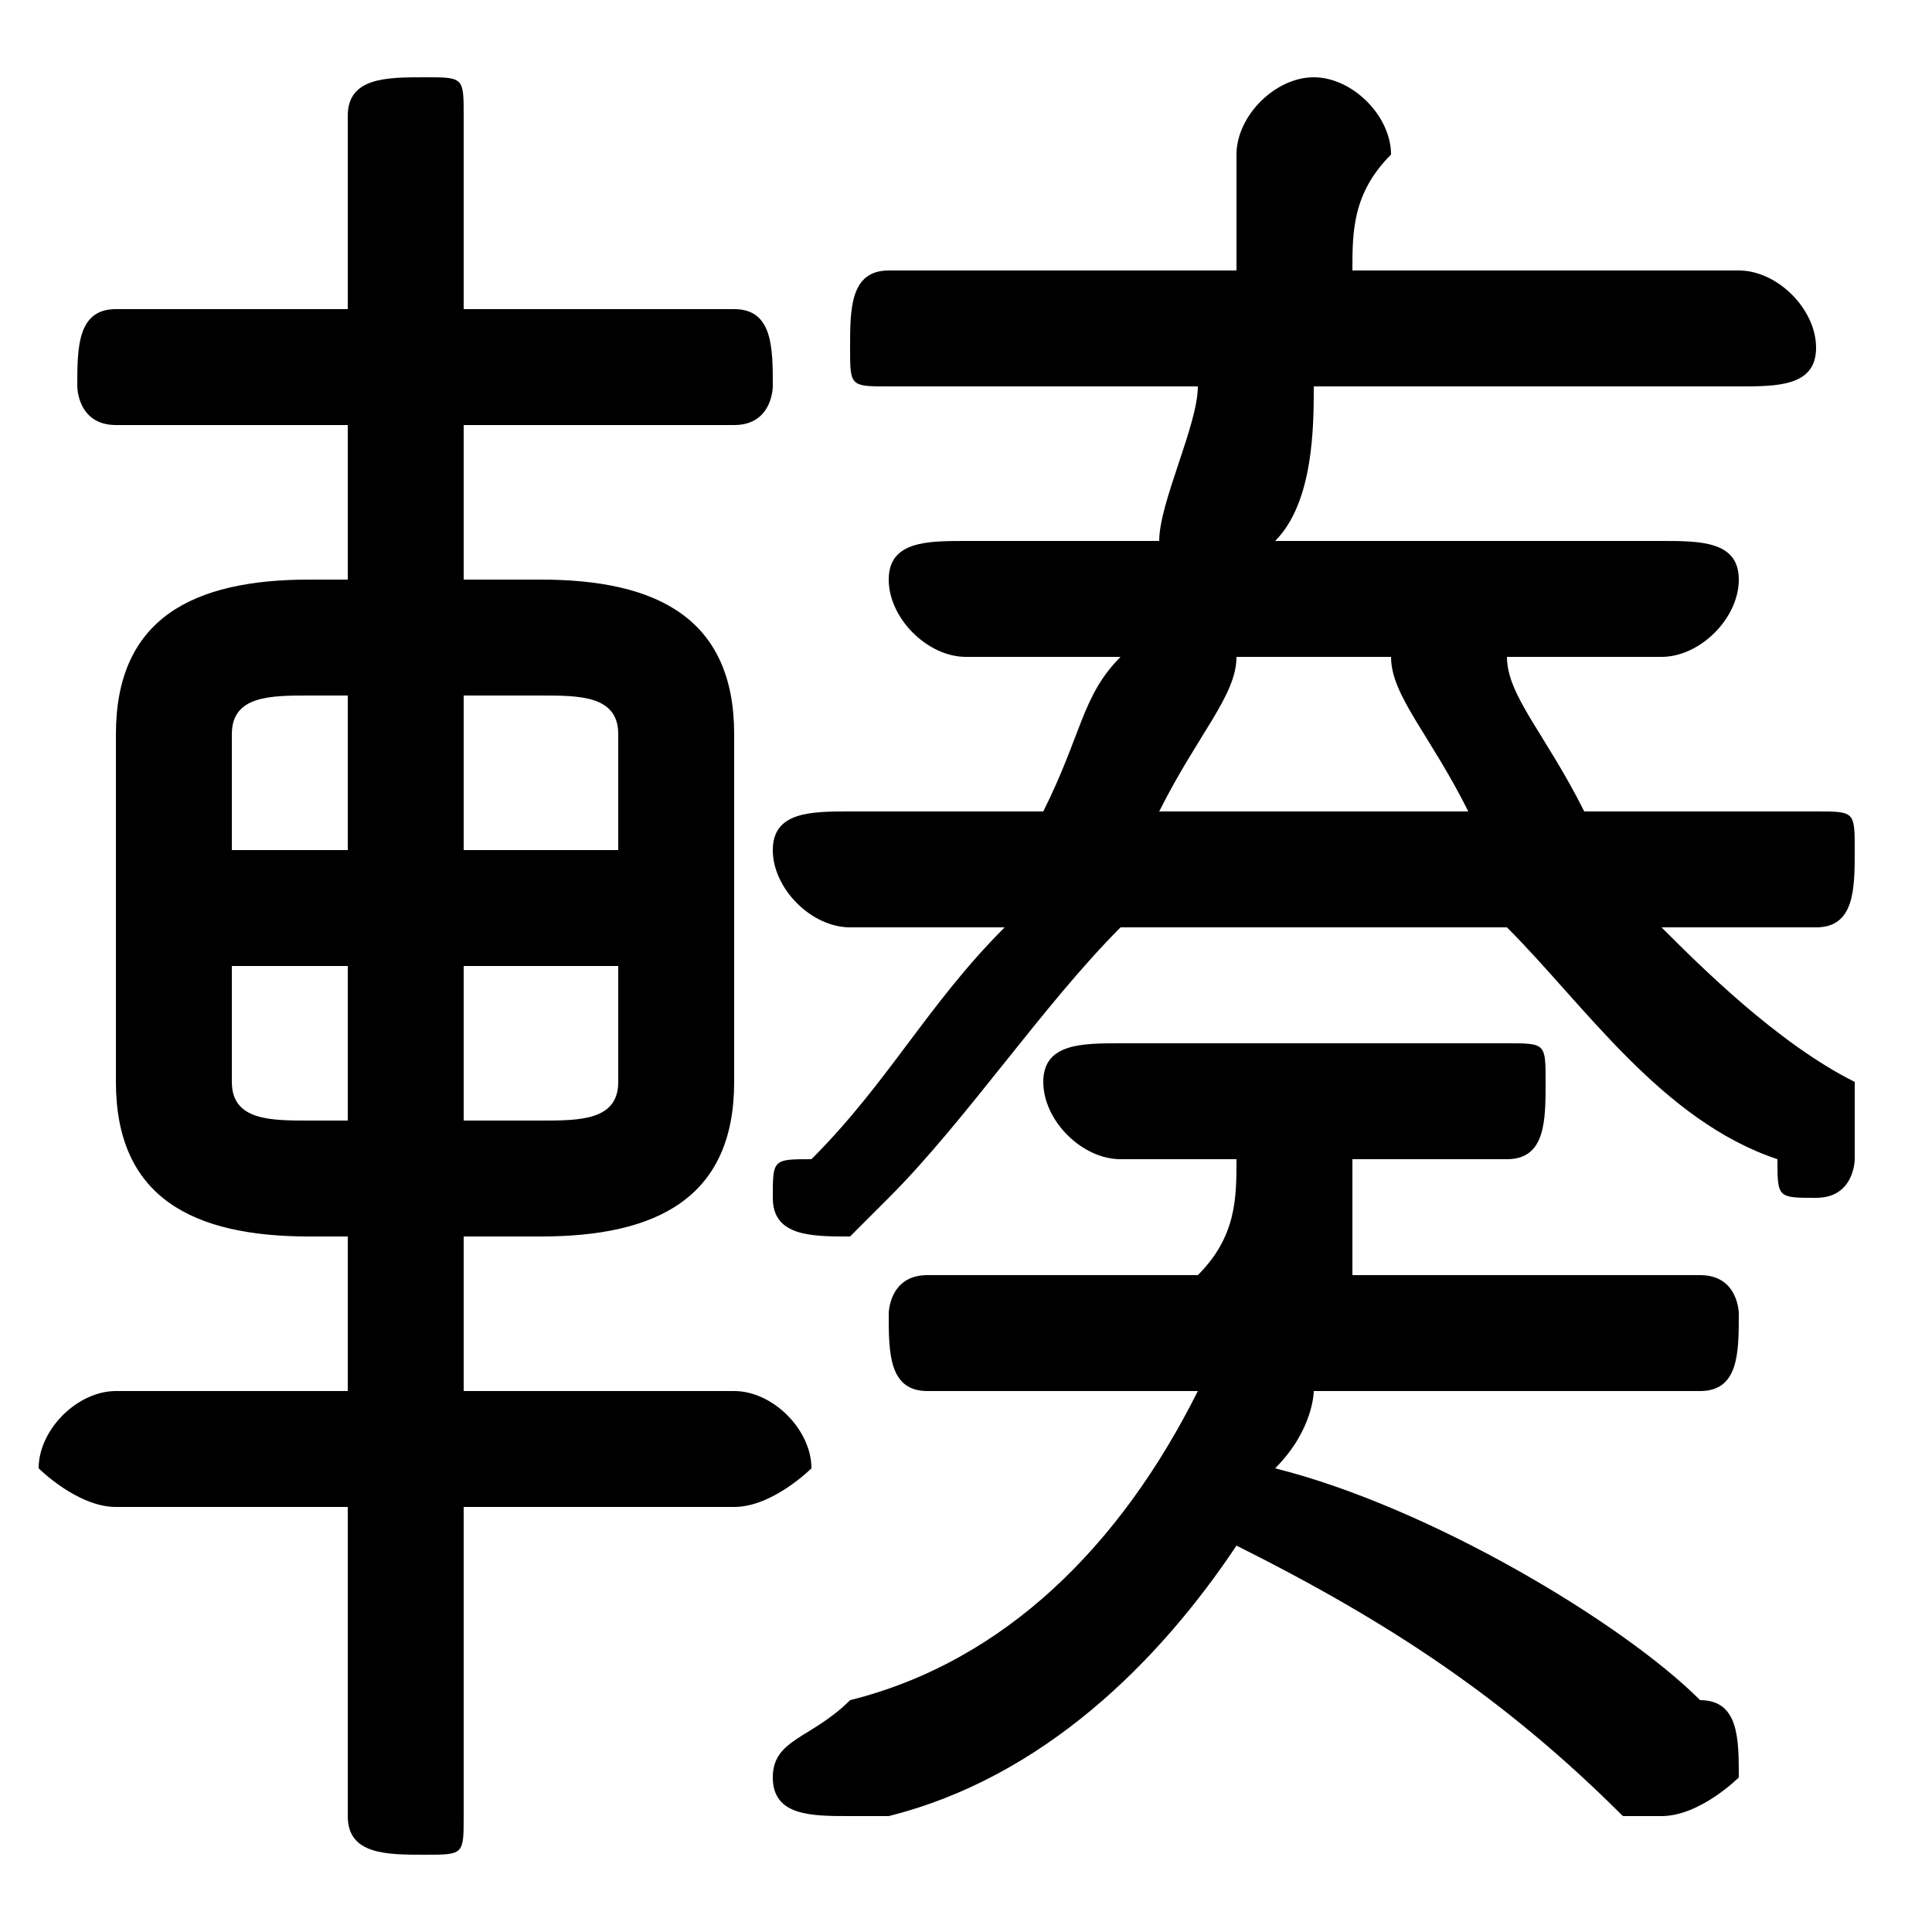 <svg xmlns="http://www.w3.org/2000/svg" viewBox="0 -44.0 50.0 50.0">
    <rect x="0" y="-44.0" width="50.0" height="50.0" fill="#808080" stroke="none"/>
    <g transform="scale(1, -1)">
        <!-- ボディの枠 -->
        <rect x="0" y="-6.0" width="50.0" height="50.0"
            stroke="white" fill="white"/>
        <!-- グリフ座標系の原点 -->
        <circle cx="0" cy="0" r="5" fill="white"/>
        <!-- グリフのアウトライン -->
        <g style="fill:black;stroke:#000000;stroke-width:0;stroke-linecap:round;stroke-linejoin:round;">
        <path d="M 14.0 12.0 C 17.0 12.0 19.0 13.0 19.0 16.0 L 19.0 25.0 C 19.0 28.0 17.0 29.0 14.0 29.0 L 12.0 29.0 L 12.0 33.0 L 19.0 33.0 C 20.0 33.0 20.0 34.0 20.0 34.0 C 20.0 35.0 20.0 36.0 19.0 36.0 L 12.0 36.0 L 12.0 41.0 C 12.0 42.0 12.0 42.0 11.0 42.0 C 10.0 42.0 9.0 42.0 9.0 41.0 L 9.0 36.0 L 3.0 36.0 C 2.0 36.0 2.0 35.0 2.0 34.0 C 2.0 34.0 2.0 33.0 3.0 33.0 L 9.0 33.0 L 9.0 29.0 L 8.0 29.0 C 5.0 29.0 3.0 28.0 3.0 25.0 L 3.0 16.0 C 3.0 13.0 5.0 12.0 8.0 12.0 L 9.0 12.0 L 9.0 8.0 L 3.0 8.0 C 2.0 8.0 1.0 7.0 1.0 6.0 C 1.0 6.0 2.0 5.0 3.0 5.0 L 9.0 5.0 L 9.0 -3.0 C 9.0 -4.0 10.0 -4.0 11.0 -4.0 C 12.0 -4.0 12.0 -4.0 12.0 -3.0 L 12.0 5.0 L 19.0 5.0 C 20.0 5.0 21.0 6.0 21.0 6.0 C 21.0 7.0 20.0 8.0 19.0 8.0 L 12.0 8.0 L 12.0 12.0 Z M 12.0 15.0 L 12.0 19.0 L 16.0 19.0 L 16.0 16.0 C 16.0 15.0 15.0 15.0 14.0 15.0 Z M 16.0 22.0 L 12.0 22.0 L 12.0 26.0 L 14.0 26.0 C 15.0 26.0 16.0 26.0 16.0 25.0 Z M 9.0 26.0 L 9.0 22.0 L 6.0 22.0 L 6.0 25.0 C 6.0 26.0 7.0 26.0 8.0 26.0 Z M 6.0 19.0 L 9.0 19.0 L 9.0 15.0 L 8.0 15.0 C 7.0 15.0 6.0 15.0 6.0 16.0 Z M 31.0 8.0 C 29.0 4.0 26.0 1.0 22.0 -0.0 C 21.0 -1.0 20.0 -1.0 20.0 -2.0 C 20.0 -3.0 21.0 -3.0 22.0 -3.0 C 22.0 -3.0 22.0 -3.0 23.0 -3.0 C 27.0 -2.0 30.0 1.0 32.0 4.0 C 36.0 2.0 39.0 -0.0 42.0 -3.0 C 42.0 -3.0 43.0 -3.0 43.0 -3.0 C 44.0 -3.0 45.0 -2.0 45.0 -2.0 C 45.0 -1.0 45.0 -0.0 44.0 0.0 C 42.0 2.0 37.0 5.0 33.0 6.0 C 34.0 7.0 34.0 8.0 34.0 8.0 L 44.0 8.0 C 45.0 8.0 45.0 9.0 45.0 10.0 C 45.0 10.0 45.0 11.0 44.0 11.0 L 35.0 11.0 C 35.0 12.0 35.0 13.0 35.0 14.0 L 39.0 14.0 C 40.0 14.0 40.0 15.0 40.0 16.0 C 40.0 17.0 40.0 17.0 39.0 17.0 L 29.0 17.0 C 28.0 17.0 27.0 17.0 27.0 16.0 C 27.0 15.0 28.0 14.0 29.0 14.0 L 32.0 14.0 C 32.0 13.0 32.0 12.0 31.0 11.0 L 24.0 11.0 C 23.0 11.0 23.0 10.0 23.0 10.0 C 23.0 9.0 23.0 8.0 24.0 8.0 Z M 39.0 20.0 C 41.0 18.0 43.0 15.0 46.0 14.0 C 46.0 13.0 46.0 13.0 47.0 13.0 C 48.0 13.0 48.0 14.0 48.0 14.0 C 48.0 15.0 48.0 16.0 48.0 16.0 C 46.0 17.0 44.0 19.0 43.0 20.0 L 47.0 20.0 C 48.0 20.0 48.0 21.0 48.0 22.0 C 48.0 23.0 48.0 23.0 47.0 23.0 L 41.0 23.0 C 40.0 25.0 39.0 26.0 39.0 27.0 L 43.0 27.0 C 44.0 27.0 45.0 28.0 45.0 29.0 C 45.0 30.0 44.0 30.0 43.0 30.0 L 33.0 30.0 C 34.0 31.0 34.0 33.0 34.0 34.0 L 45.0 34.0 C 46.0 34.0 47.0 34.0 47.0 35.0 C 47.0 36.0 46.0 37.0 45.0 37.0 L 35.0 37.0 C 35.0 38.0 35.0 39.0 36.0 40.0 C 36.0 41.0 35.0 42.0 34.0 42.0 C 33.0 42.0 32.0 41.0 32.0 40.0 C 32.0 39.0 32.0 38.0 32.0 37.0 L 23.0 37.0 C 22.0 37.0 22.0 36.0 22.0 35.0 C 22.0 34.0 22.0 34.0 23.0 34.0 L 31.0 34.0 C 31.0 33.0 30.0 31.0 30.0 30.0 L 25.0 30.0 C 24.0 30.0 23.0 30.0 23.0 29.0 C 23.0 28.0 24.0 27.0 25.0 27.0 L 29.0 27.0 C 28.0 26.0 28.0 25.0 27.0 23.0 L 22.0 23.0 C 21.0 23.0 20.0 23.0 20.0 22.0 C 20.0 21.0 21.0 20.0 22.0 20.0 L 26.0 20.0 C 24.0 18.0 23.0 16.0 21.0 14.0 C 20.0 14.0 20.0 14.0 20.0 13.0 C 20.0 12.0 21.0 12.0 22.0 12.0 C 22.0 12.0 22.0 12.0 23.0 13.0 C 25.0 15.0 27.0 18.0 29.0 20.0 Z M 30.0 23.0 C 31.0 25.0 32.0 26.0 32.0 27.0 L 36.0 27.0 C 36.0 26.0 37.0 25.0 38.0 23.0 Z"/>
    </g>
    </g>
</svg>
